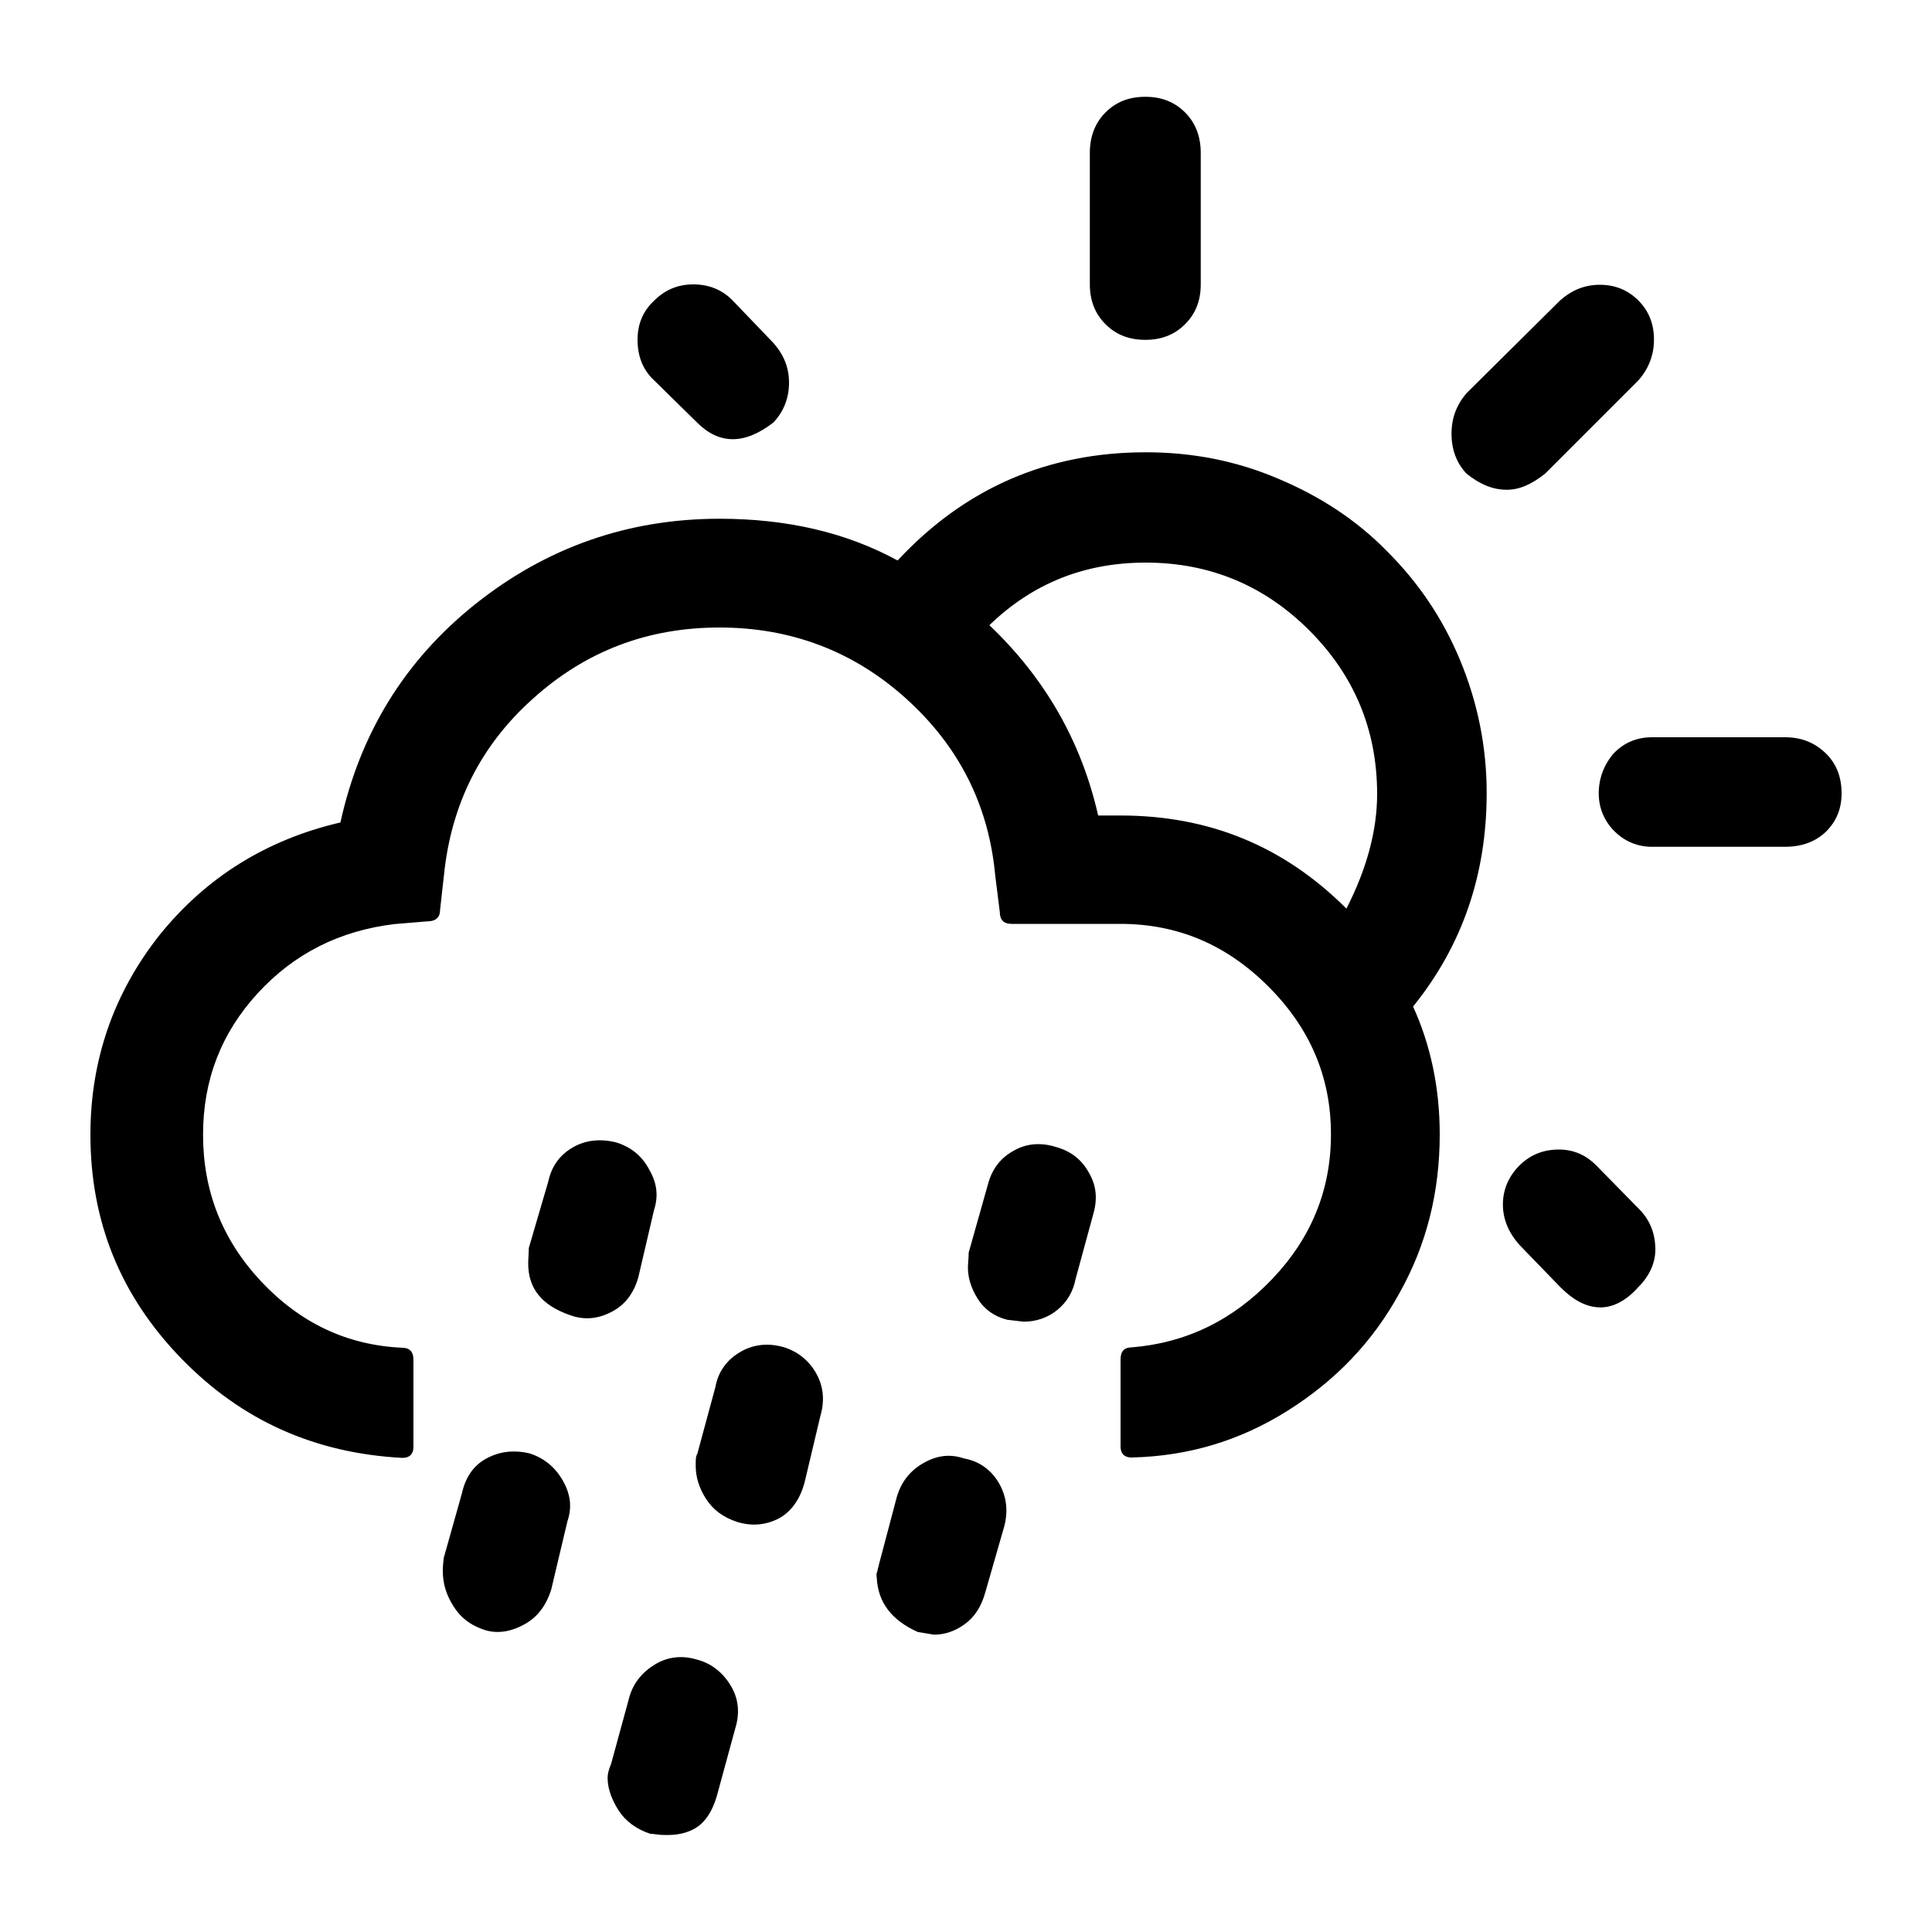 <?xml version="1.0" encoding="utf-8"?>
<!-- Generator: Adobe Illustrator 26.0.2, SVG Export Plug-In . SVG Version: 6.00 Build 0)  -->
<svg version="1.1" id="Calque_1" xmlns="http://www.w3.org/2000/svg" xmlns:xlink="http://www.w3.org/1999/xlink" x="0px" y="0px"
	 viewBox="0 0 1000 1000" style="enable-background:new 0 0 1000 1000;" xml:space="preserve">
<path d="M827.5,410.6c0,7.4,2.7,14.2,8.1,19.6c5.4,5.4,12.1,8.1,19.5,8.1h68.8c8.8,0,15.9-2.7,21.2-7.8c5.4-5.4,8.1-11.8,8.1-19.9
	c0-8.4-2.7-15.5-8.4-20.9c-5.7-5.4-12.5-8.1-20.9-8.1h-68.8c-7.7,0-14.5,2.7-19.9,8.4C830.2,395.8,827.5,402.9,827.5,410.6z
	 M777.9,623.4c0,7.8,3,14.8,8.8,21.2l20.9,21.6c7.1,7.1,13.8,10.5,20.9,10.5c6.4,0,13.2-3.4,19.5-10.5c6.1-6.1,9.1-13.2,8.8-20.6
	c-0.3-7.8-3-14.5-8.8-20.2l-21.9-22.3c-5.4-5.4-11.8-8.1-19.2-8.1c-8.1,0-14.9,2.7-20.6,8.4C780.9,608.9,777.9,615.7,777.9,623.4z
	 M751.3,224.5c0,8.4,2.7,15.2,7.7,20.6c7.1,5.7,13.8,8.4,20.9,8.4c6.4,0,12.8-2.7,19.9-8.4l48.2-48.2c5.4-6.1,8.1-13.2,8.1-21.2
	s-2.7-14.8-8.1-20.2c-5.4-5.4-12.1-8.1-19.9-8.1c-7.8,0-14.5,2.7-20.6,8.1L759,203.6C753.9,209.6,751.3,216.4,751.3,224.5z
	 M564.1,147.2c0,8.4,2.7,15.2,8.1,20.6c5.4,5.4,12.1,8.1,20.6,8.1s15.2-2.7,20.6-8.1c5.4-5.4,8.1-12.1,8.1-20.6V79.1
	c0-8.4-2.7-15.5-8.1-20.9c-5.4-5.4-12.1-8.1-20.6-8.1s-15.2,2.7-20.6,8.1c-5.4,5.4-8.1,12.5-8.1,20.9V147.2z M512.1,323.6
	c22.3-21.6,49.2-32.4,80.9-32.4c33.1,0,61.4,11.8,84.7,35.1s35.1,51.6,35.1,84.7c0,18.9-5.4,38.8-15.9,59.3
	c-32.4-32.4-71.1-48.2-117-48.2h-11.5C559.7,383.7,540.8,350.9,512.1,323.6z M501,656.1c0,5.4,1.7,10.8,5.1,16.2
	c3.4,5.4,8.5,9.1,15.2,10.8l8.5,1c6.4,0,12.5-2,17.5-6.1s8.1-9.4,9.4-15.9l9.1-33.4c2.4-8.1,1.7-15.2-2.3-21.9
	c-3.7-6.7-9.4-11.1-17.2-13.2c-7.8-2.4-15.2-1.7-21.6,2c-6.8,3.7-11.1,9.4-13.2,16.9l-10.1,35.8C501.4,651.1,501,653.8,501,656.1z
	 M453.8,816.7c0.7,12.8,7.7,21.9,21.2,28l8.4,1.4c5.4,0,10.8-1.7,15.9-5.4s8.7-9.1,10.8-16.9l9.8-34.1c2-8.1,1-15.5-3-22.3
	c-4-6.7-10.1-11.1-17.9-12.5c-7.1-2.4-13.8-1.7-20.9,2.3s-11.5,9.8-13.8,17.2l-9.1,34.4c-0.3,0.7-0.3,1.7-0.7,2.7
	c-0.3,1-0.3,2-0.7,2.7C453.5,815,453.8,816,453.8,816.7z M360.1,758.7c0,5.7,1.7,11.5,5.4,17.2c3.7,5.7,8.8,9.4,15.9,11.8
	c7.8,2.4,14.9,1.7,21.6-1.7c6.4-3.4,11.1-9.8,13.5-18.9l8.1-34.1c2.3-7.8,1.7-15.2-2-21.9c-3.7-6.7-9.5-11.5-16.9-13.8
	c-8.4-2.4-16.2-1.4-22.9,2.7c-6.7,4-11.1,10.1-12.5,17.9l-9.4,34.7C360.1,753.6,360.1,755.6,360.1,758.7z M330,175.9
	c0,8.4,2.7,15.5,8.5,20.9l22.3,21.9c11.5,11.5,24.6,11.5,39.5,0c5.4-5.7,8.1-12.8,8.1-20.6s-2.7-14.5-8.1-20.6L379,155.3
	c-5.4-5.4-12.1-8.1-20.2-8.1c-7.8,0-14.5,2.7-20.2,8.4C332.7,161.1,330,167.8,330,175.9z M314.5,920.2c0,5.4,2,11.1,5.7,16.9
	c3.7,5.7,9.4,9.8,16.5,12.1c0.3,0,1.3,0,3.4,0.3c2,0.3,3.7,0.3,5.1,0.3c4.7,0,8.8-0.7,12.5-2.4c6.4-2.7,11.1-9.1,13.8-19.5l9.1-33.4
	c2.4-7.8,1.7-15.2-2.3-21.9c-4-6.7-9.8-11.5-17.2-13.5c-7.8-2.4-15.2-1.7-21.9,2.3c-6.7,4-11.5,9.8-13.5,17.2l-9.4,34.4
	C314.9,916.2,314.5,918.5,314.5,920.2z M273.4,654.1c0,12.8,7.1,21.6,21.6,26.6c7.4,2.7,14.5,2,21.6-1.7c7.1-3.7,11.5-9.8,13.8-17.9
	l8.1-34.7c2.3-7.1,1.7-13.8-2.4-20.9c-3.7-7.1-9.4-11.8-17.2-14.2c-8.1-2-15.8-1.3-22.6,2.7s-10.8,9.8-12.5,17.5L273.7,646
	C273.7,648.7,273.4,651.4,273.4,654.1z M229.2,813.3c0,6.1,1.7,12.1,5.4,17.9c3.7,6.1,8.8,9.8,15.2,12.1c6.4,2.4,13.5,1.7,20.6-2
	c7.4-3.7,12.1-9.8,14.9-18.5l8.4-35.4c2.4-7.1,1.7-13.8-2.3-20.9s-9.8-11.8-17.2-14.2c-8.4-2-15.9-1-22.6,2.7
	c-6.8,3.7-10.8,10.1-12.5,17.9l-9.4,33.4C229.5,807.9,229.2,810.3,229.2,813.3z M46.8,587.3c0,44.9,15.5,83.3,46.9,115.7
	s69.4,49.2,114.6,51.6c3.7,0,5.7-2,5.7-5.7v-45.2c0-4-2-6.1-5.7-6.1c-28.7-1.3-52.9-12.8-73.2-34.4c-20.2-21.6-30-46.9-30-75.9
	c0-28.3,9.4-52.6,28.3-73.2c18.9-20.6,42.5-32.4,70.8-35.8l16.9-1.4c4.4,0,6.7-2,6.7-6.1l2-17.9c3.7-36.4,18.9-67.1,46.2-91.4
	c27.3-24.6,59.4-36.7,96.4-36.7c36.8,0,69.2,12.1,96.5,36.7c27.3,24.6,42.8,55,46.2,91.4l2.4,19.2c0,4,2,6.1,6.1,6.1h56.3
	c29.7,0,55,10.8,76.6,32.4s32.4,46.9,32.4,76.5c0,28.7-10.1,53.6-30.4,74.9s-44.5,33.1-72.8,35.4c-3.7,0-5.7,2-5.7,6.1v45.2
	c0,3.7,2,5.7,5.7,5.7c29.7-0.7,56.3-8.8,80.9-24.3s43.8-35.4,57.7-60.7c14.2-25.3,20.9-52.6,20.9-82.3c0-23.9-4.7-46.2-13.8-66.1
	c25.6-31.7,38.1-68.5,38.1-110.6c0-23.9-4.7-46.9-13.8-68.8s-21.9-40.5-37.8-56.3c-15.5-15.9-34.4-28.3-56-37.4
	c-21.9-9.4-44.8-13.8-68.8-13.8c-50.9,0-93.7,18.6-128.5,56c-26.6-14.5-57.3-21.6-92.1-21.6c-47.6,0-89.7,14.9-126.5,44.2
	c-36.7,29.3-59.7,67.1-69.8,113c-37.8,8.8-69.1,28-93.4,58C58.9,513.8,46.8,548.6,46.8,587.3z"/>
</svg>
